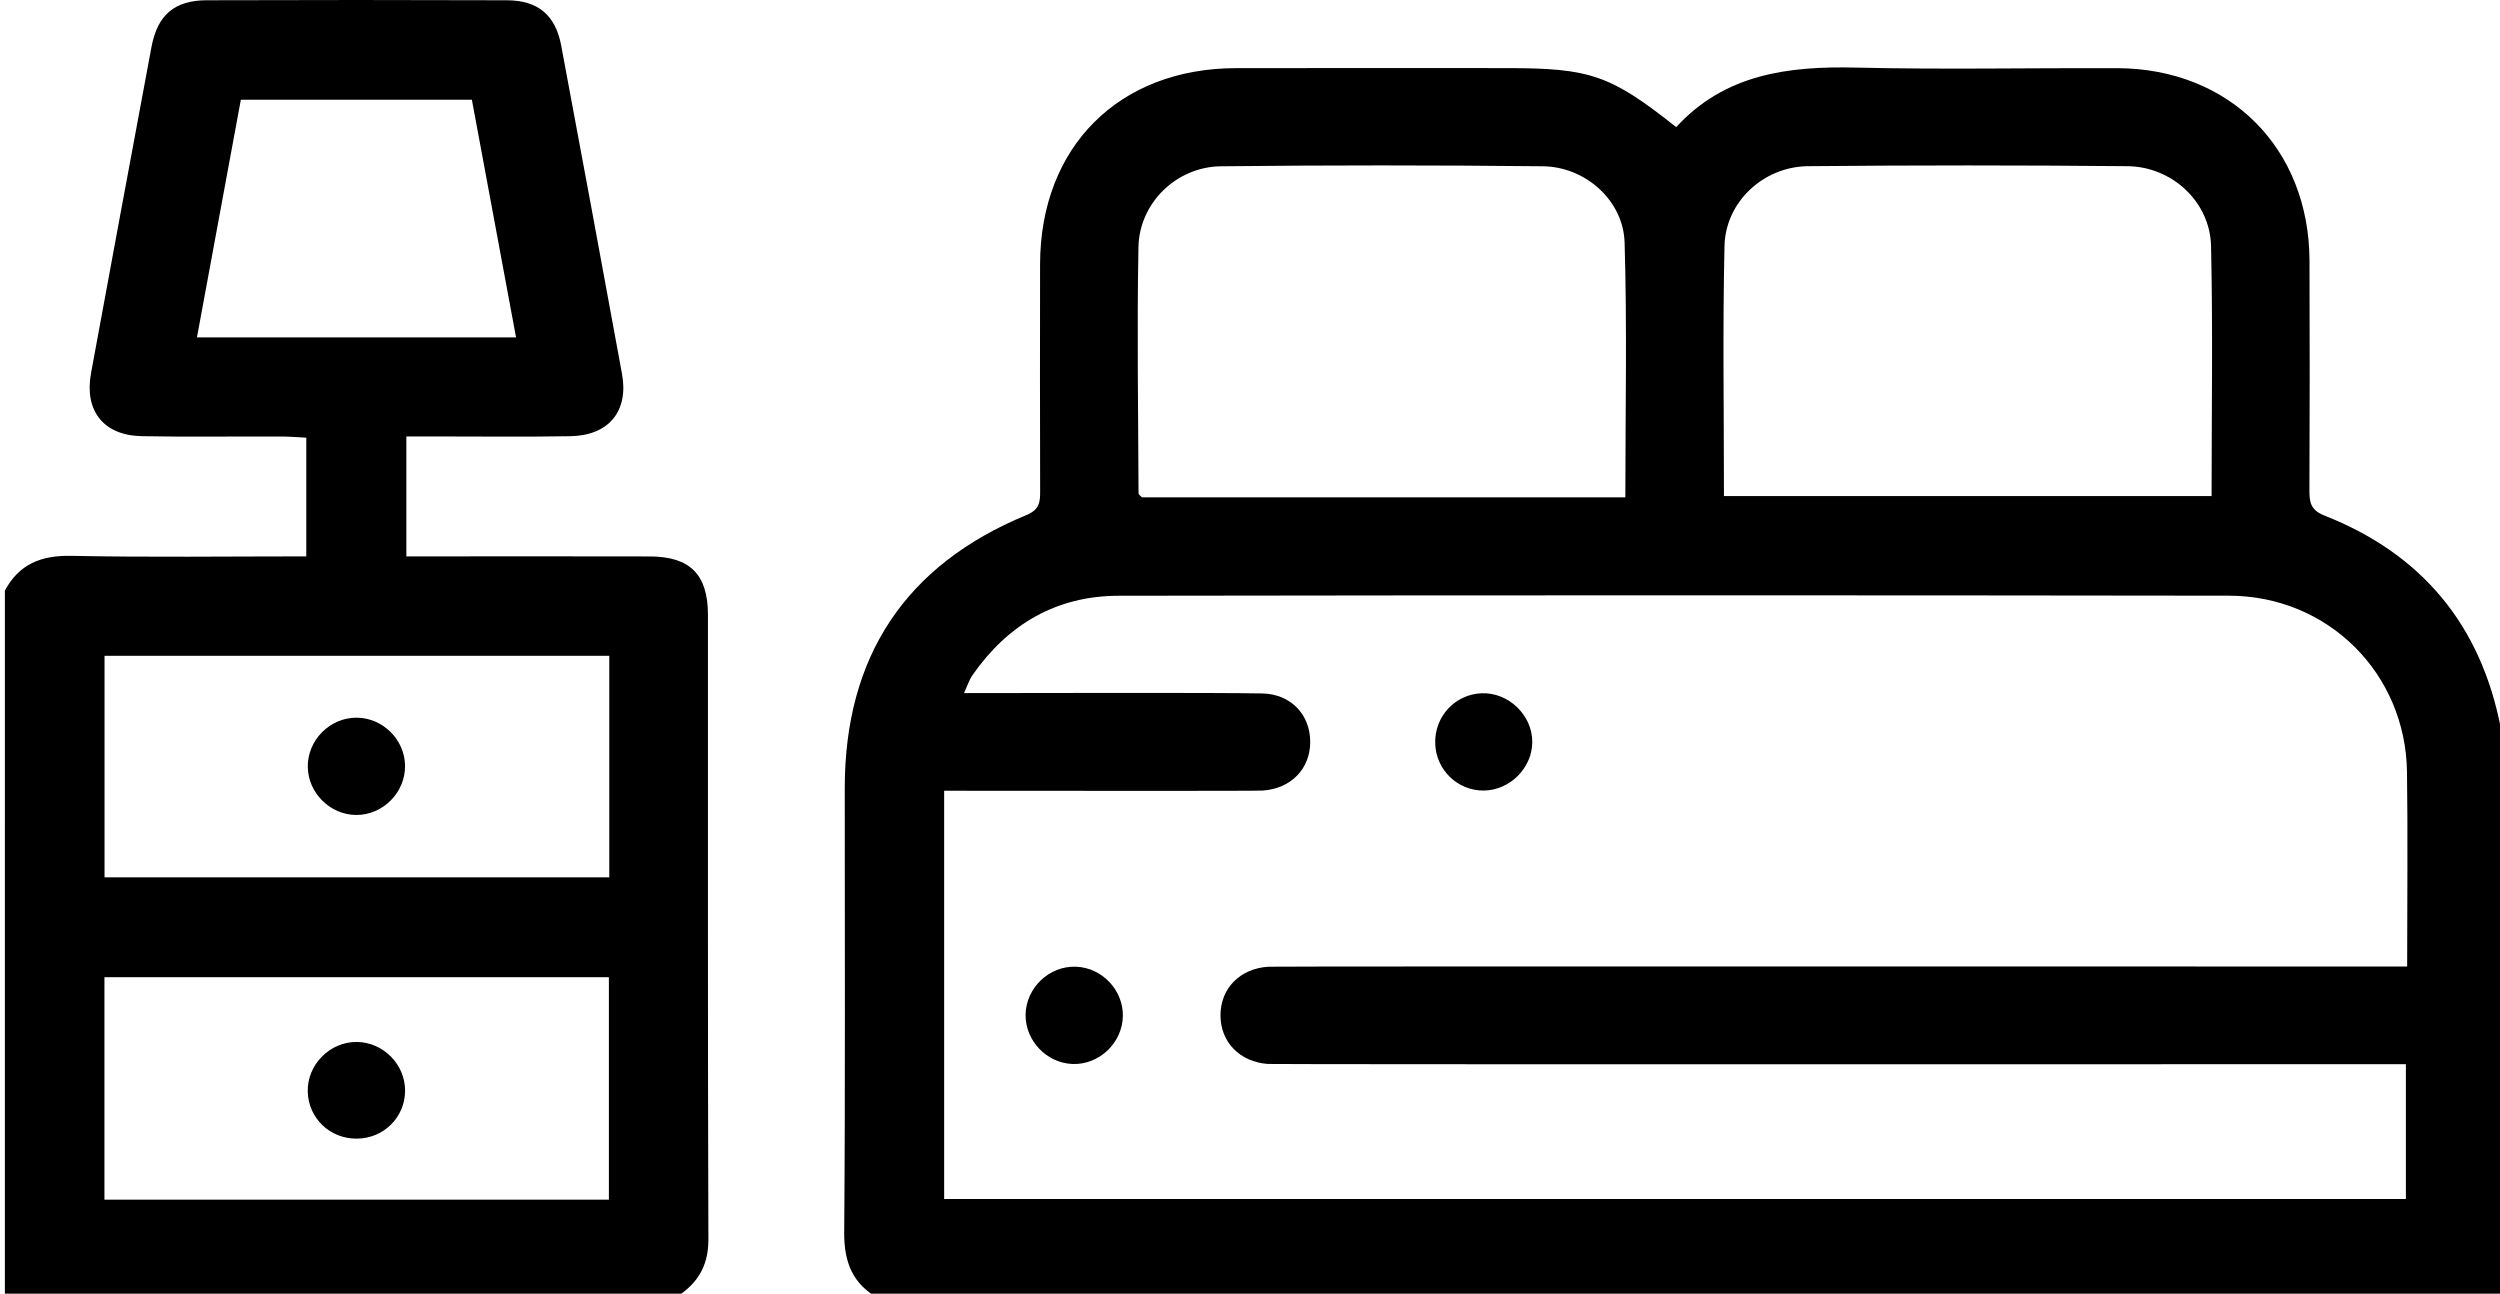 <?xml version="1.0" encoding="utf-8"?>
<!-- Generator: Adobe Illustrator 16.0.0, SVG Export Plug-In . SVG Version: 6.00 Build 0)  -->
<!DOCTYPE svg PUBLIC "-//W3C//DTD SVG 1.1//EN" "http://www.w3.org/Graphics/SVG/1.1/DTD/svg11.dtd">
<svg version="1.1" id="Layer_1" xmlns="http://www.w3.org/2000/svg" xmlns:xlink="http://www.w3.org/1999/xlink" x="0px" y="0px"   width="500px" height="258.737px" viewBox="0 0 500 258.737" enable-background="new 0 0 500 258.737" xml:space="preserve"> <path fill-rule="evenodd" clip-rule="evenodd" d="M175.781,259.714c-5.263-2.888-6.988-7.269-6.941-13.274  c0.233-29.604,0.098-59.211,0.109-88.816c0.009-26.243,12.041-44.575,36.321-54.608c2.646-1.094,2.764-2.595,2.758-4.8  c-0.038-15.128-0.046-30.256-0.014-45.385c0.049-23.461,15.746-39.167,39.184-39.204c18.056-0.028,36.112-0.006,54.169-0.006  c16.693,0,20.735,1.387,33.875,11.805c9.689-10.605,22.381-12.231,35.993-11.906c17.396,0.416,34.81,0.055,52.215,0.114  c22.452,0.075,38.357,15.985,38.449,38.46c0.064,15.291,0.042,30.582-0.016,45.872c-0.01,2.411,0.179,4.032,2.995,5.142  c19.531,7.691,31.325,21.938,35.3,42.603c0.114,0.596,0.524,1.135,0.797,1.7c0,37.394,0,74.786,0,112.305  C392.578,259.714,284.18,259.714,175.781,259.714z M188.832,158.151c0,27.664,0,54.726,0,81.649c97.711,0,195.068,0,292.346,0  c0-9.106,0-17.828,0-26.962c-2.171,0-225.99,0.069-227.61-0.048c-5.645-0.408-9.499-4.424-9.472-9.782  c0.028-5.356,3.916-9.308,9.585-9.665c1.621-0.102,225.411-0.036,227.751-0.036c0-13.3,0.145-26.112-0.033-38.92  c-0.271-19.717-15.78-35.221-35.598-35.249c-74.03-0.106-148.061-0.099-222.091,0.013c-12.408,0.02-22.136,5.7-29.208,15.87  c-0.663,0.953-1.017,2.12-1.706,3.599c11.219,0,50.582-0.126,59.688,0.071c5.702,0.123,9.535,4.239,9.559,9.64  c0.023,5.389-3.806,9.38-9.464,9.778C250.958,158.224,208.683,158.151,188.832,158.151z M325.071,99.471  c0-17.267,0.362-34.141-0.152-50.989c-0.258-8.403-7.851-15.139-16.339-15.228c-21.46-0.226-42.926-0.232-64.385,0.002  c-8.889,0.098-16.335,7.314-16.503,16.158c-0.313,16.413-0.042,32.836,0.017,49.255c0.001,0.24,0.398,0.479,0.685,0.802  C260.344,99.471,292.366,99.471,325.071,99.471z M344.791,99.219c32.813,0,65.065,0,97.527,0c0-16.902,0.272-33.474-0.11-50.029  c-0.203-8.813-7.789-15.868-16.708-15.952c-21.298-0.202-42.6-0.202-63.897,0c-8.922,0.085-16.502,7.143-16.702,15.954  C344.522,65.747,344.791,82.317,344.791,99.219z"/> <path fill-rule="evenodd" clip-rule="evenodd" d="M0.977,118.112c2.861-5.313,7.264-7.064,13.274-6.942  c15.576,0.317,31.163,0.106,47.007,0.106c0-8,0-15.583,0-23.737c-1.667-0.082-3.377-0.234-5.087-0.239  c-9.275-0.028-18.553,0.112-27.824-0.066c-7.644-0.148-11.525-5.08-10.143-12.602c3.995-21.737,8.028-43.468,12.083-65.193  c1.198-6.422,4.576-9.367,11.052-9.388c20.015-0.066,40.03-0.069,60.044,0.003c6.229,0.023,9.717,2.98,10.854,9.051  c4.1,21.884,8.154,43.775,12.166,65.675c1.362,7.437-2.627,12.323-10.327,12.46c-9.109,0.162-18.224,0.046-27.336,0.049  c-1.751,0.001-3.502,0.001-5.468,0.001c0,8.151,0,15.74,0,23.987c1.789,0,3.51,0,5.23,0c14.482,0,28.965-0.027,43.447,0.012  c8.039,0.021,11.633,3.593,11.639,11.637c0.026,41.656-0.055,83.313,0.091,124.97c0.02,5.604-2.431,9.155-6.914,11.819  c-44.596,0-89.193,0-133.789,0C0.977,212.514,0.977,165.313,0.977,118.112z M20.888,195.443c0,15.172,0,29.863,0,44.496  c33.826,0,67.271,0,100.888,0c0-14.935,0-29.625,0-44.496C88.037,195.443,54.592,195.443,20.888,195.443z M121.856,131.156  c-33.976,0-67.537,0-100.949,0c0,15.046,0,29.738,0,44.31c33.846,0,67.291,0,100.949,0  C121.856,160.63,121.856,146.054,121.856,131.156z M103.209,67.474c-3.013-16.203-5.936-31.929-8.836-47.528  c-15.74,0-30.933,0-46.205,0c-2.947,15.957-5.827,31.551-8.778,47.528C60.787,67.474,81.544,67.474,103.209,67.474z"/> <path fill-rule="evenodd" clip-rule="evenodd" d="M224.575,203.171c-0.063,5.371-4.729,9.83-10.074,9.628  c-5.177-0.195-9.441-4.668-9.381-9.839c0.062-5.384,4.709-9.818,10.078-9.619C220.391,193.534,224.635,197.983,224.575,203.171z"/> <path fill-rule="evenodd" clip-rule="evenodd" d="M296.811,158.11c-5.291,0.077-9.651-4.154-9.771-9.483  c-0.122-5.358,3.978-9.765,9.277-9.972c5.378-0.21,10.142,4.356,10.141,9.721C306.457,153.55,302.014,158.034,296.811,158.11z"/> <path fill-rule="evenodd" clip-rule="evenodd" d="M71.396,227.73c-5.387,0.054-9.71-4.066-9.846-9.382  c-0.138-5.418,4.436-10.032,9.864-9.953c5.251,0.077,9.608,4.49,9.604,9.728C81.015,223.436,76.767,227.677,71.396,227.73z"/> <path fill-rule="evenodd" clip-rule="evenodd" d="M81.011,153.107c0.087,5.379-4.44,9.939-9.814,9.887  c-5.184-0.051-9.55-4.389-9.64-9.578c-0.092-5.374,4.433-9.93,9.814-9.878C76.57,143.587,80.927,147.912,81.011,153.107z"/>
</svg>
